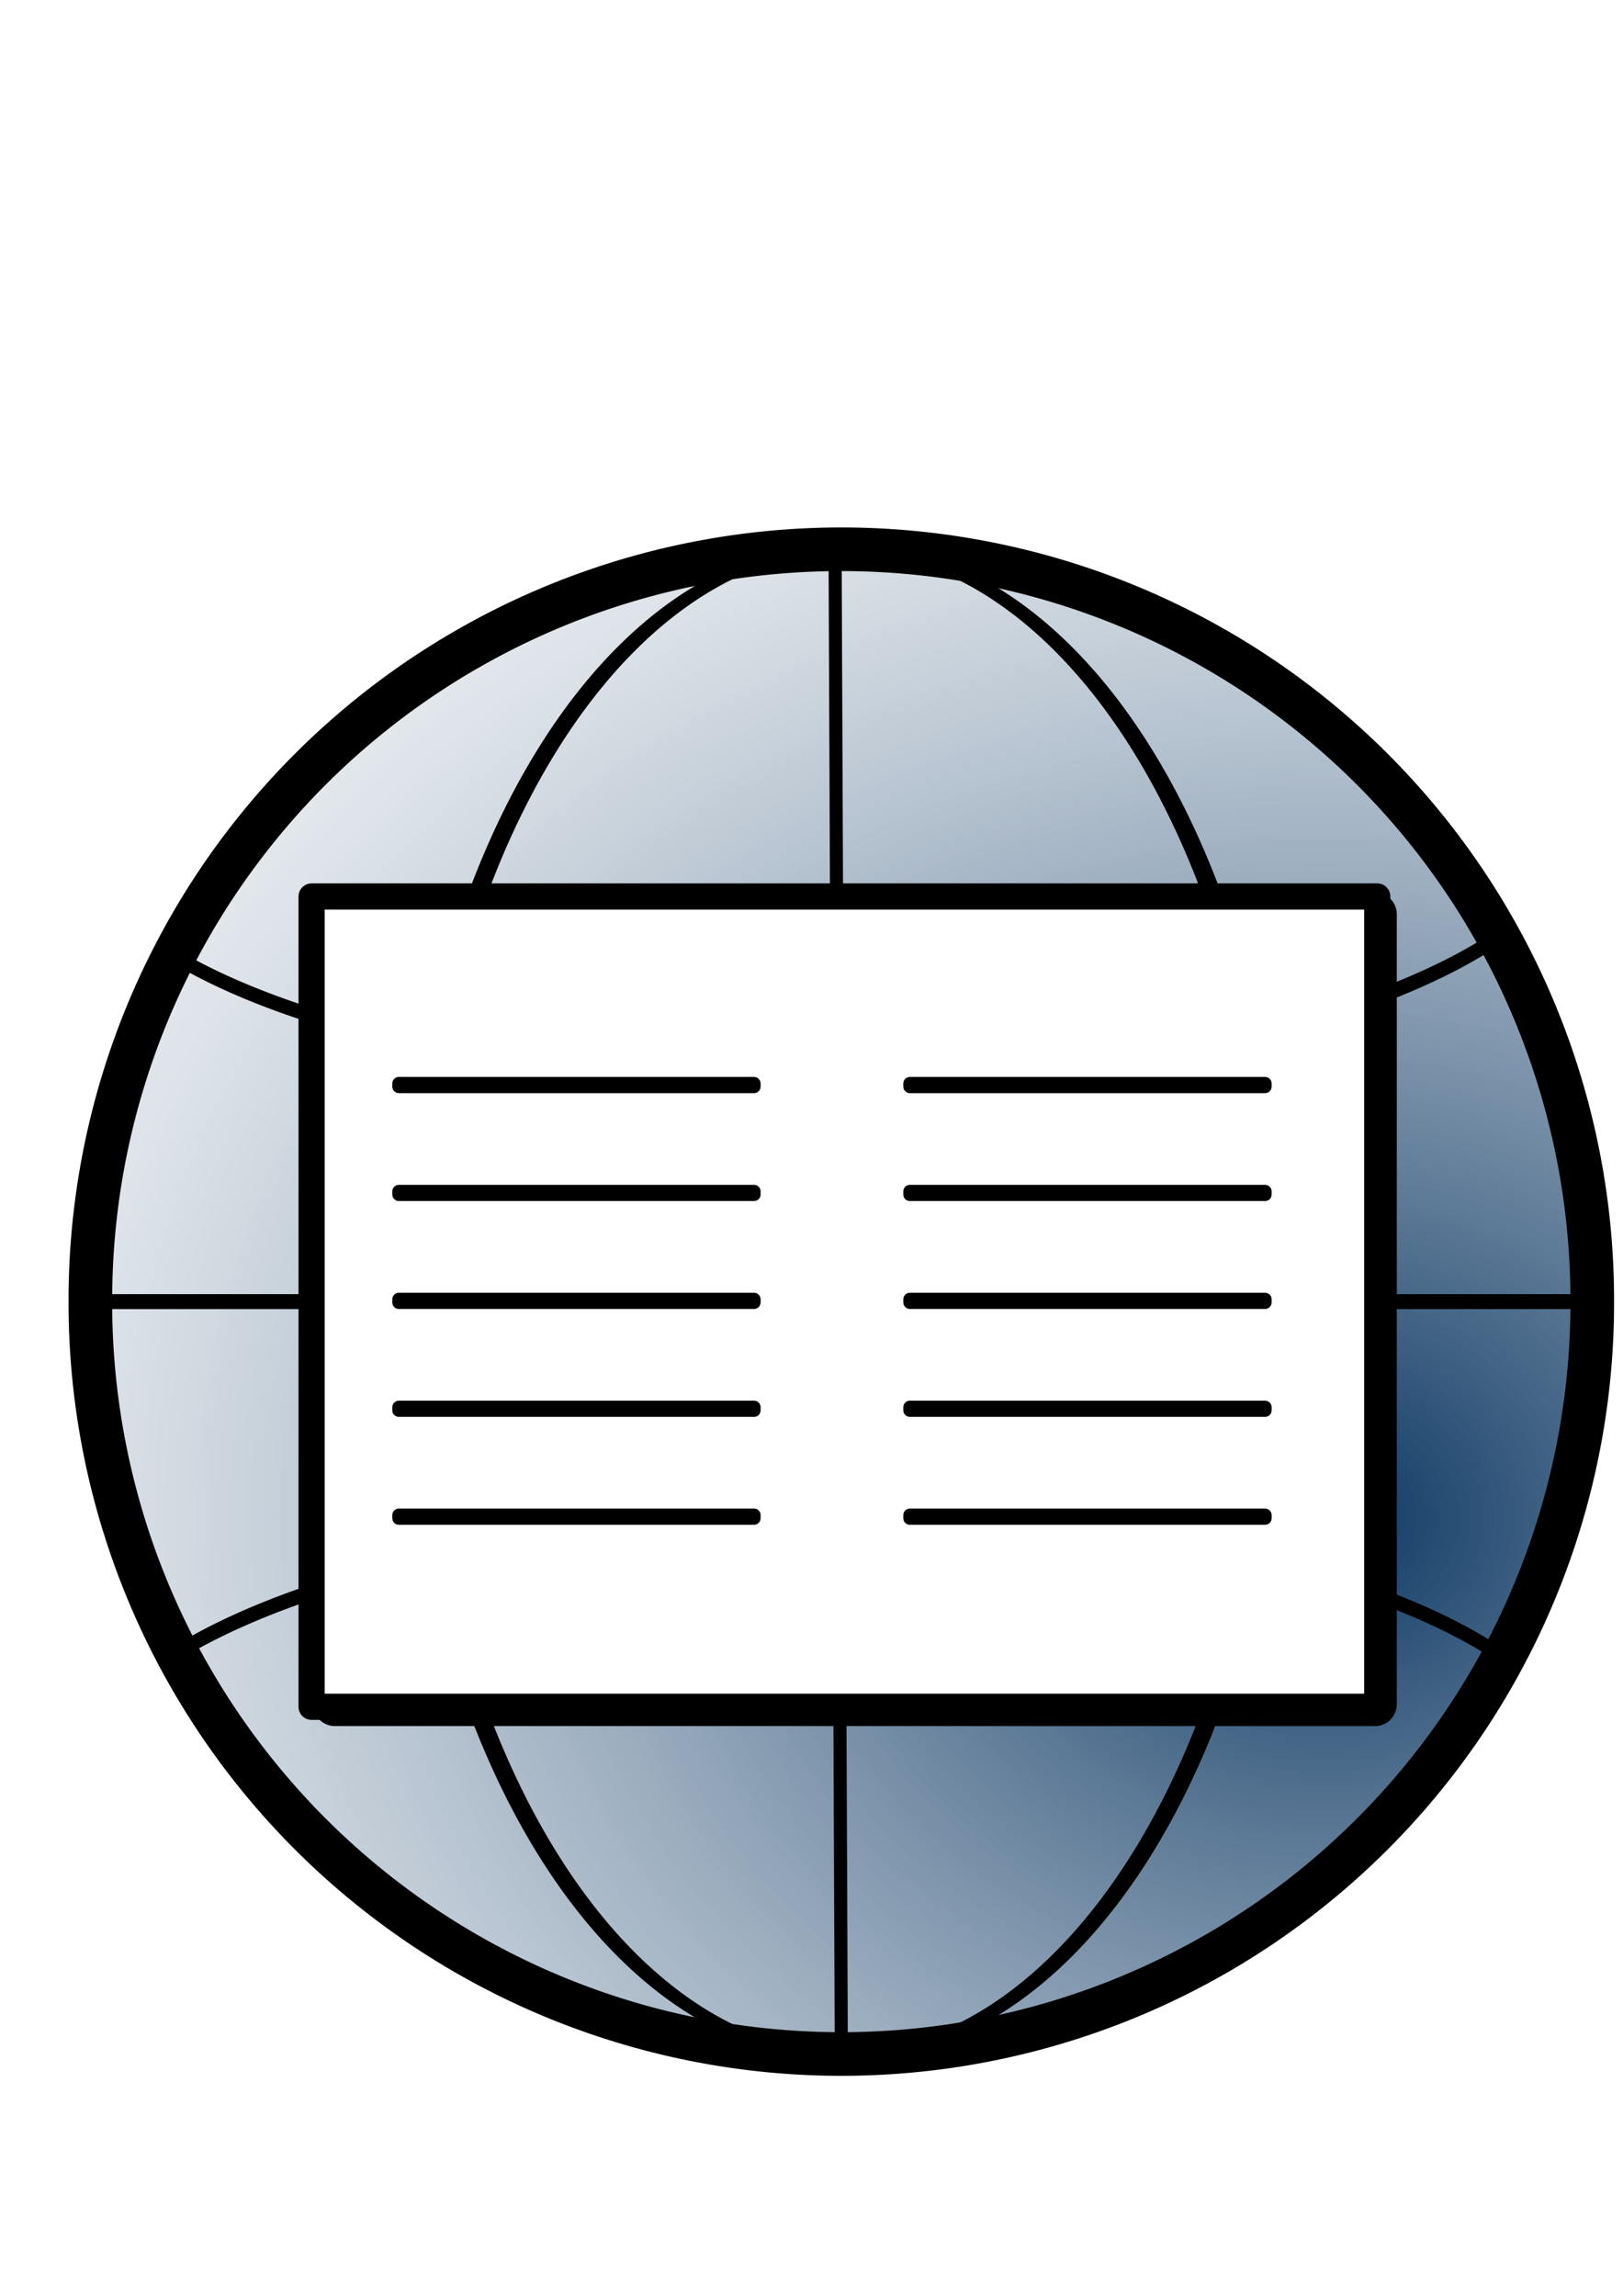<svg xmlns="http://www.w3.org/2000/svg" xmlns:svg="http://www.w3.org/2000/svg" xmlns:xlink="http://www.w3.org/1999/xlink" id="svg3890" width="744.094" height="1052.362" version="1.1"><defs id="defs3892"><linearGradient id="linearGradient4636"><stop style="stop-color:#0c3762;stop-opacity:1" id="stop4638" offset="0"/><stop style="stop-color:#fff;stop-opacity:.392" id="stop4640" offset="1"/></linearGradient><radialGradient id="radialGradient4642" cx="457.123" cy="474.744" r="350.286" fx="457.123" fy="474.744" gradientTransform="matrix(-0.011,1.892,-2.21,-0.012,1662.646,-163.616)" gradientUnits="userSpaceOnUse" xlink:href="#linearGradient4636"/><radialGradient id="radialGradient4642-0" cx="317.308" cy="647.398" r="350.286" fx="317.308" fy="647.398" gradientTransform="matrix(1.193,1.581,-1.365,1.029,737.947,-570.12)" gradientUnits="userSpaceOnUse" xlink:href="#linearGradient4636-6"/><linearGradient id="linearGradient4636-6"><stop style="stop-color:#285d6f;stop-opacity:1" id="stop4638-5" offset="0"/><stop style="stop-color:#285d6f;stop-opacity:0" id="stop4640-2" offset="1"/></linearGradient><radialGradient id="radialGradient4642-2" cx="317.308" cy="647.398" r="350.286" fx="317.308" fy="647.398" gradientTransform="matrix(1.193,1.581,-1.365,1.029,737.947,-570.12)" gradientUnits="userSpaceOnUse" xlink:href="#linearGradient4636-5"/><linearGradient id="linearGradient4636-5"><stop style="stop-color:#285d6f;stop-opacity:1" id="stop4638-3" offset="0"/><stop style="stop-color:#285d6f;stop-opacity:0" id="stop4640-5" offset="1"/></linearGradient><clipPath id="clipPath5035" clipPathUnits="userSpaceOnUse"><path style="fill:url(#radialGradient5039);fill-opacity:1;fill-rule:nonzero;stroke:#000;stroke-width:16.52;stroke-linecap:round;stroke-linejoin:round;stroke-miterlimit:4;stroke-opacity:1;stroke-dasharray:none" id="path5037" d="m 731.429,596.648 a 344.286,344.286 0 1 1 -688.571,0 344.286,344.286 0 1 1 688.571,0 z" transform="matrix(-0.007,0.83,-0.635,-0.024,919.29,334.678)"/></clipPath><radialGradient id="radialGradient5039" cx="317.308" cy="647.398" r="350.286" fx="317.308" fy="647.398" gradientTransform="matrix(1.85,-1.897,1.3,2.135,-1080.985,299.129)" gradientUnits="userSpaceOnUse" xlink:href="#linearGradient4636-5"/><clipPath id="clipPath5041" clipPathUnits="userSpaceOnUse"><path style="fill:url(#radialGradient5045);fill-opacity:1;fill-rule:nonzero;stroke:#000;stroke-width:16.423;stroke-linecap:round;stroke-linejoin:round;stroke-miterlimit:4;stroke-opacity:1;stroke-dasharray:none" id="path5043" d="m 731.429,596.648 a 344.286,344.286 0 1 1 -688.571,0 344.286,344.286 0 1 1 688.571,0 z" transform="matrix(-0.007,0.83,-0.643,-0.024,642.691,324.356)"/></clipPath><radialGradient id="radialGradient5045" cx="317.308" cy="647.398" r="350.286" fx="317.308" fy="647.398" gradientTransform="matrix(1.85,-1.875,1.3,2.11,-1080.985,-134.743)" gradientUnits="userSpaceOnUse" xlink:href="#linearGradient4636-5"/><filter id="filter3862"><feGaussianBlur id="feGaussianBlur3864" stdDeviation="10.75"/></filter></defs><g id="layer1"><path style="fill:url(#radialGradient4642);fill-opacity:1;fill-rule:nonzero;stroke:#000;stroke-width:20;stroke-linecap:round;stroke-linejoin:round;stroke-miterlimit:4;stroke-opacity:1;stroke-dasharray:none" id="path3898" d="m 731.429,596.648 a 344.286,344.286 0 1 1 -688.571,0 344.286,344.286 0 1 1 688.571,0 z" transform="translate(-1.429,-5.9980469e-5)"/><path style="fill:#285d6f;fill-opacity:0;fill-rule:nonzero;stroke:#000;stroke-width:3.396;stroke-linecap:round;stroke-linejoin:round;stroke-miterlimit:4;stroke-opacity:1;stroke-dasharray:none" id="path4408" d="m 474.286,630.934 a 77.143,287.143 0 1 1 -154.286,0 77.143,287.143 0 1 1 154.286,0 z" transform="matrix(2.593,0,0,1.204,-642.487,-162.984)"/><path style="fill:none;stroke:#000;stroke-width:6;stroke-linecap:round;stroke-linejoin:miter;stroke-miterlimit:4;stroke-opacity:1;stroke-dasharray:none" id="path4451" d="m 382.857,250.934 2.857,688.571"/><rect style="fill:#fff;fill-opacity:.745;fill-rule:nonzero;stroke:#000;stroke-width:4;stroke-linecap:round;stroke-linejoin:round;stroke-miterlimit:4;stroke-opacity:1;stroke-dasharray:none" id="rect4556" width="685.714" height="2.857" x="42.857" y="595.219"/><path style="fill:#285d6f;fill-opacity:0;fill-rule:nonzero;stroke:#000;stroke-width:4.384;stroke-linecap:round;stroke-linejoin:round;stroke-miterlimit:4;stroke-opacity:1;stroke-dasharray:none" id="path4408-9-8" d="m 474.286,630.934 a 77.143,287.143 0 1 1 -154.286,0 77.143,287.143 0 1 1 154.286,0 z" clip-path="url(#clipPath5041)" transform="matrix(-0.045,-1.555,1.204,-0.013,-361.588,1002.275)"/><path style="fill:#285d6f;fill-opacity:0;fill-rule:nonzero;stroke:#000;stroke-width:4.358;stroke-linecap:round;stroke-linejoin:round;stroke-miterlimit:4;stroke-opacity:1;stroke-dasharray:none" id="path4408-9-4" d="m 474.286,630.934 a 77.143,287.143 0 1 1 -154.286,0 77.143,287.143 0 1 1 154.286,0 z" clip-path="url(#clipPath5035)" transform="matrix(-0.045,-1.574,1.204,-0.013,-361.588,1449.698)"/><rect style="fill:#fff;fill-opacity:1;fill-rule:nonzero;stroke:#000;stroke-width:20.499;stroke-linecap:round;stroke-linejoin:round;stroke-miterlimit:4;stroke-opacity:1;stroke-dasharray:none;filter:url(#filter3862)" id="rect4463-8" width="488.571" height="371.429" x="144.857" y="414.648" transform="matrix(0.976,0,0,0.975,12.154,14.787)"/><rect style="fill:#fff;fill-opacity:1;fill-rule:nonzero;stroke:#000;stroke-width:12;stroke-linecap:round;stroke-linejoin:round;stroke-miterlimit:4;stroke-opacity:1;stroke-dasharray:none" id="rect4463" width="488.571" height="371.429" x="142.857" y="410.934"/><rect style="fill:#fff;fill-opacity:.745;fill-rule:nonzero;stroke:#000;stroke-width:6;stroke-linecap:round;stroke-linejoin:round;stroke-miterlimit:4;stroke-opacity:1;stroke-dasharray:none" id="rect4465" width="162.857" height="1.429" x="182.857" y="496.648"/><rect style="fill:#fff;fill-opacity:.745;fill-rule:nonzero;stroke:#000;stroke-width:6;stroke-linecap:round;stroke-linejoin:round;stroke-miterlimit:4;stroke-opacity:1;stroke-dasharray:none" id="rect4465-36" width="162.857" height="1.429" x="182.857" y="595.576"/><rect style="fill:#fff;fill-opacity:.745;fill-rule:nonzero;stroke:#000;stroke-width:6;stroke-linecap:round;stroke-linejoin:round;stroke-miterlimit:4;stroke-opacity:1;stroke-dasharray:none" id="rect4465-5" width="162.857" height="1.429" x="182.857" y="645.041"/><rect style="fill:#fff;fill-opacity:.745;fill-rule:nonzero;stroke:#000;stroke-width:6;stroke-linecap:round;stroke-linejoin:round;stroke-miterlimit:4;stroke-opacity:1;stroke-dasharray:none" id="rect4465-50" width="162.857" height="1.429" x="182.857" y="694.505"/><rect style="fill:#fff;fill-opacity:.745;fill-rule:nonzero;stroke:#000;stroke-width:6;stroke-linecap:round;stroke-linejoin:round;stroke-miterlimit:4;stroke-opacity:1;stroke-dasharray:none" id="rect4465-36-6" width="162.857" height="1.429" x="182.857" y="546.112"/><rect style="fill:#fff;fill-opacity:.745;fill-rule:nonzero;stroke:#000;stroke-width:6;stroke-linecap:round;stroke-linejoin:round;stroke-miterlimit:4;stroke-opacity:1;stroke-dasharray:none" id="rect4465-6" width="162.857" height="1.429" x="417.143" y="496.648"/><rect style="fill:#fff;fill-opacity:.745;fill-rule:nonzero;stroke:#000;stroke-width:6;stroke-linecap:round;stroke-linejoin:round;stroke-miterlimit:4;stroke-opacity:1;stroke-dasharray:none" id="rect4465-36-3" width="162.857" height="1.429" x="417.143" y="595.576"/><rect style="fill:#fff;fill-opacity:.745;fill-rule:nonzero;stroke:#000;stroke-width:6;stroke-linecap:round;stroke-linejoin:round;stroke-miterlimit:4;stroke-opacity:1;stroke-dasharray:none" id="rect4465-5-1" width="162.857" height="1.429" x="417.143" y="645.041"/><rect style="fill:#fff;fill-opacity:.745;fill-rule:nonzero;stroke:#000;stroke-width:6;stroke-linecap:round;stroke-linejoin:round;stroke-miterlimit:4;stroke-opacity:1;stroke-dasharray:none" id="rect4465-50-0" width="162.857" height="1.429" x="417.143" y="694.505"/><rect style="fill:#fff;fill-opacity:.745;fill-rule:nonzero;stroke:#000;stroke-width:6;stroke-linecap:round;stroke-linejoin:round;stroke-miterlimit:4;stroke-opacity:1;stroke-dasharray:none" id="rect4465-36-6-4" width="162.857" height="1.429" x="417.143" y="546.112"/></g></svg>